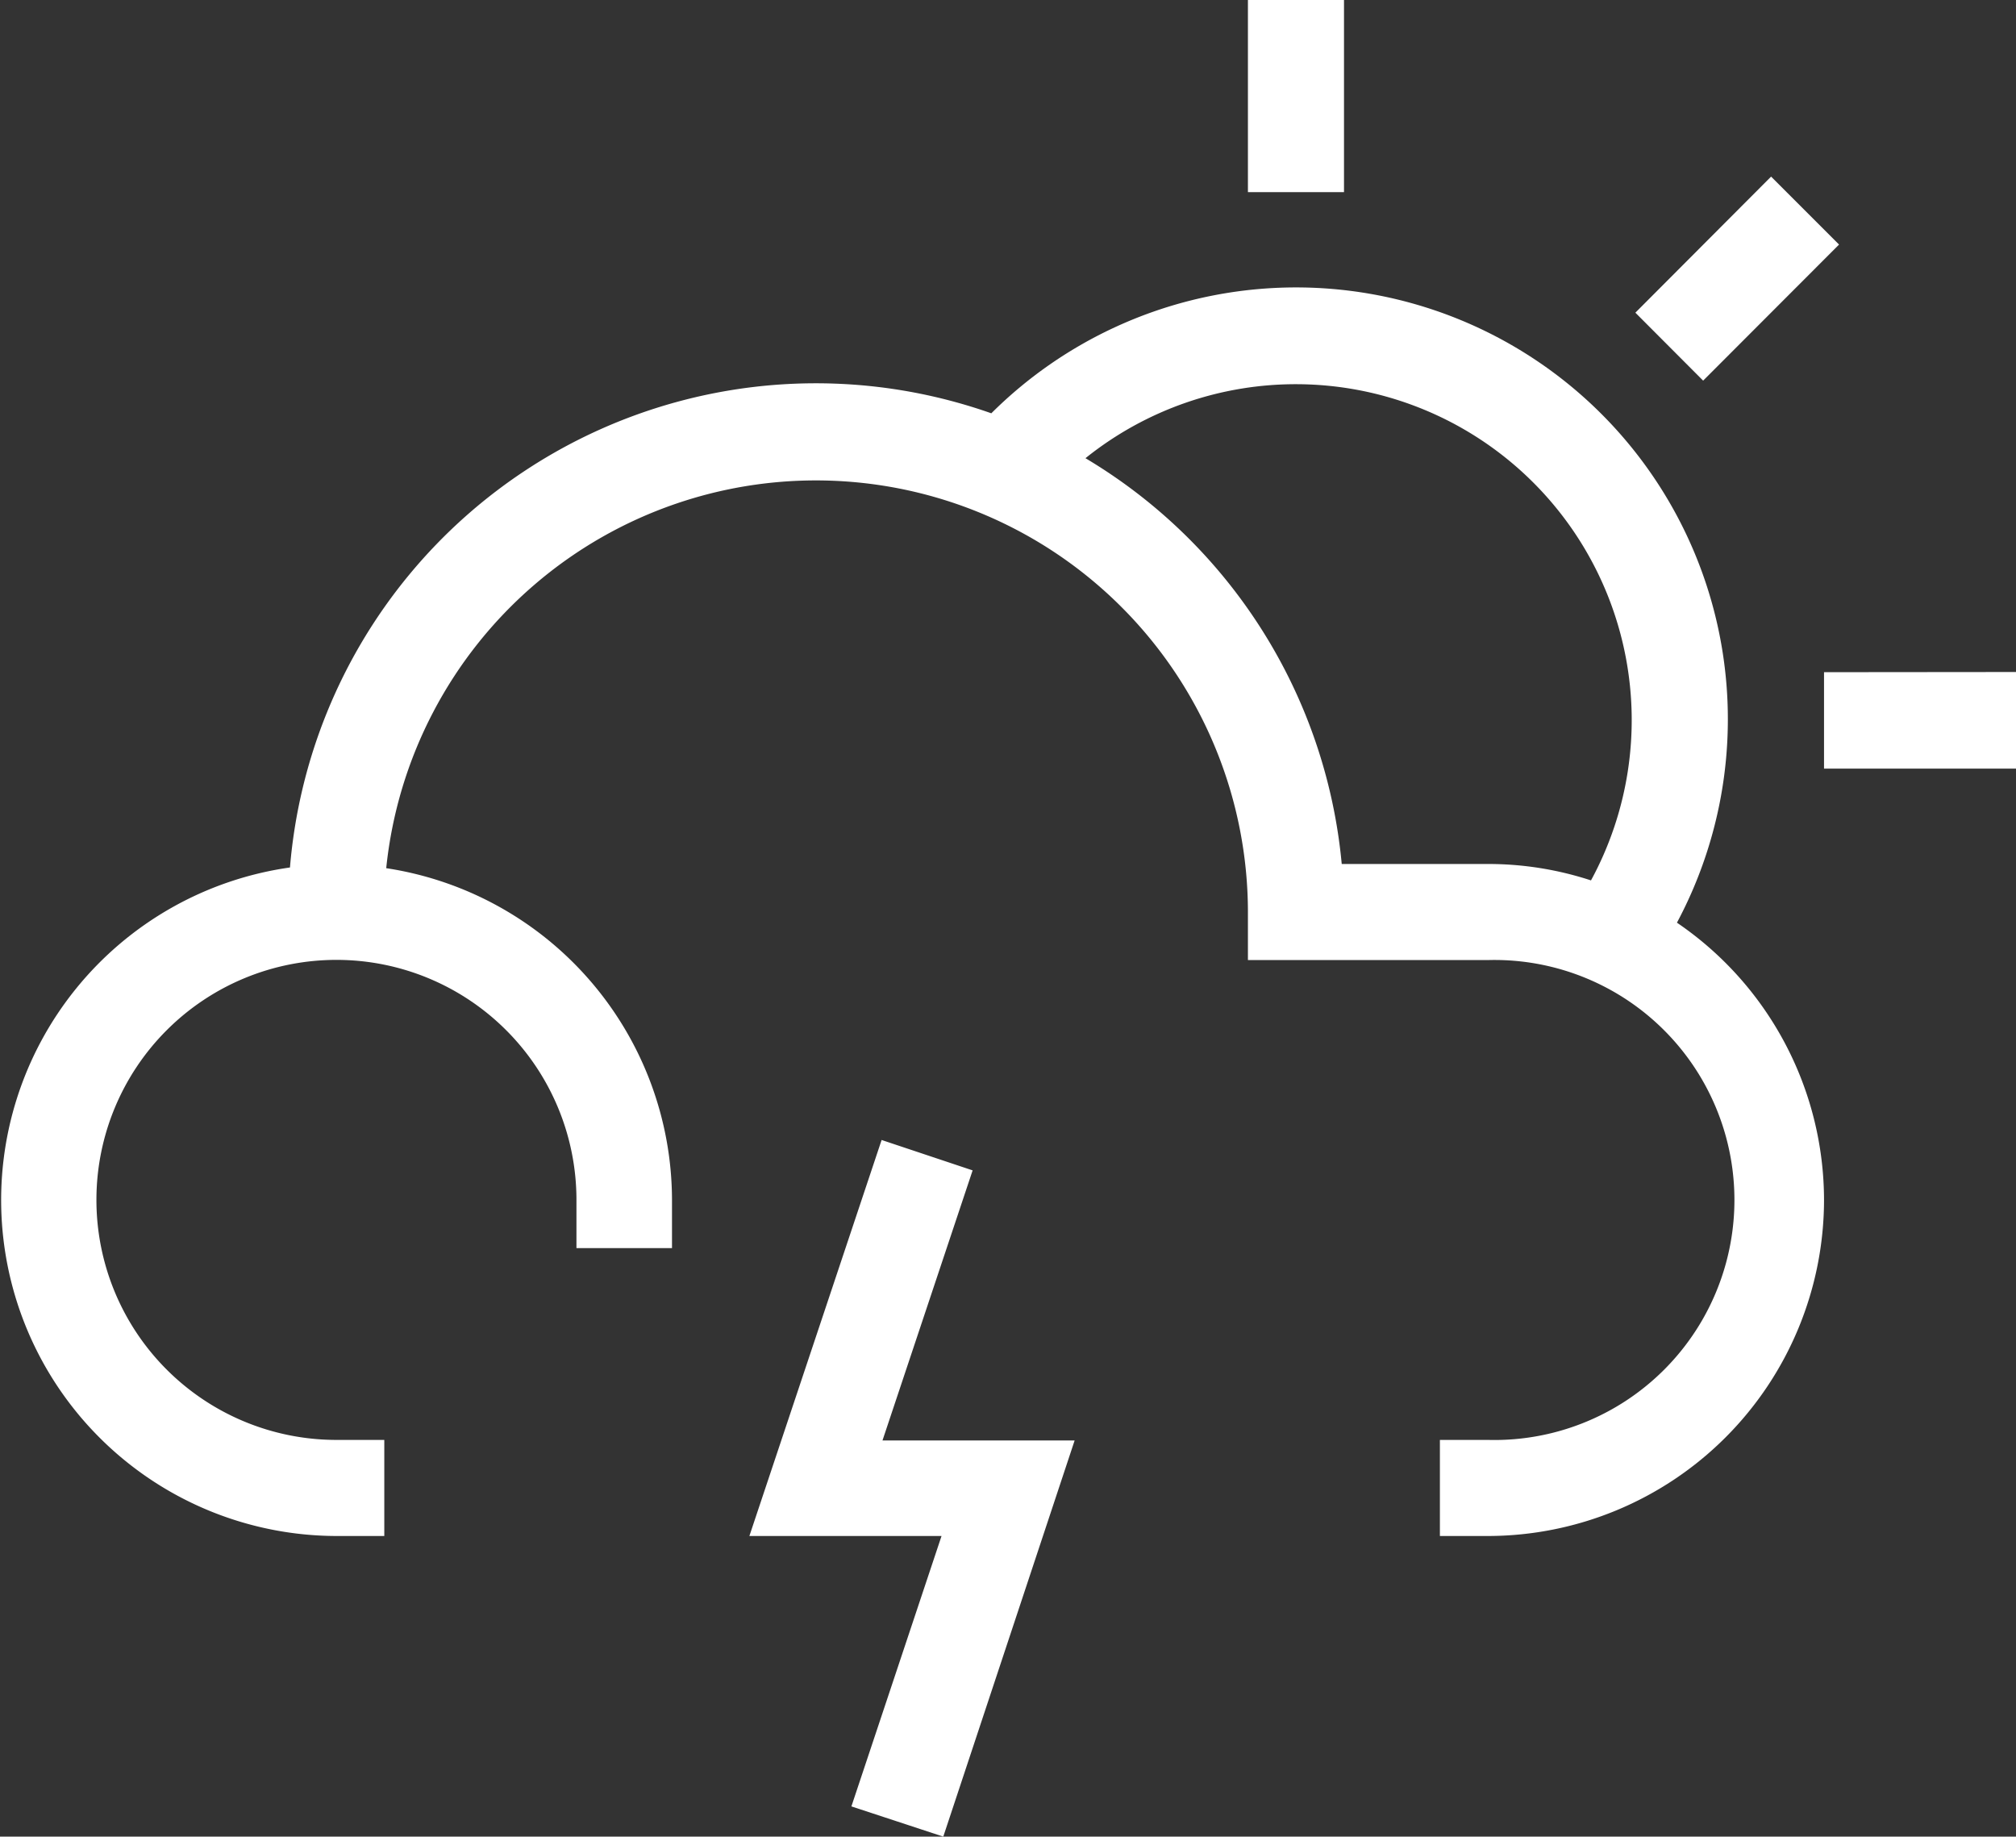 <svg xmlns="http://www.w3.org/2000/svg" viewBox="0 0 115.41 105.14"><rect x="0" y="0" width="115.41" height="105.14" fill="#333333" stroke="none"/><defs><style>.cls-1{fill:#fff;}</style></defs><title>poco-nuboso-tormentaAsset 30</title><g id="Layer_2" data-name="Layer 2"><g id="piscina2"><path class="cls-1" d="M76.94,11h-5.5V0h5.5Zm27.48,27.48V44h11V38.47ZM105.28,14l-3.89-3.89L93.62,17.9l3.88,3.89Zm-.86,54.67A19.26,19.26,0,0,1,85.18,87.93H82.43v-5.5h2.75a13.74,13.74,0,1,0,0-27.47H71.44V52.21A24.73,24.73,0,0,0,22.11,49.7a19.25,19.25,0,0,1,16.36,19v2.75H33V68.69A13.74,13.74,0,1,0,19.23,82.43H22v5.5H19.23A19.23,19.23,0,0,1,16.6,49.66a30.21,30.21,0,0,1,40.15-26A24.72,24.72,0,0,1,96,52.82,19.23,19.23,0,0,1,104.42,68.69ZM85.18,49.46a18.89,18.89,0,0,1,5.9.94A19.23,19.23,0,0,0,62.14,26.23,30.3,30.3,0,0,1,76.81,49.46Zm-23.66,33h-11L55.68,67l-5.21-1.74L42.9,87.93h11l-5.16,15.48L54,105.14Z"/></g></g></svg>